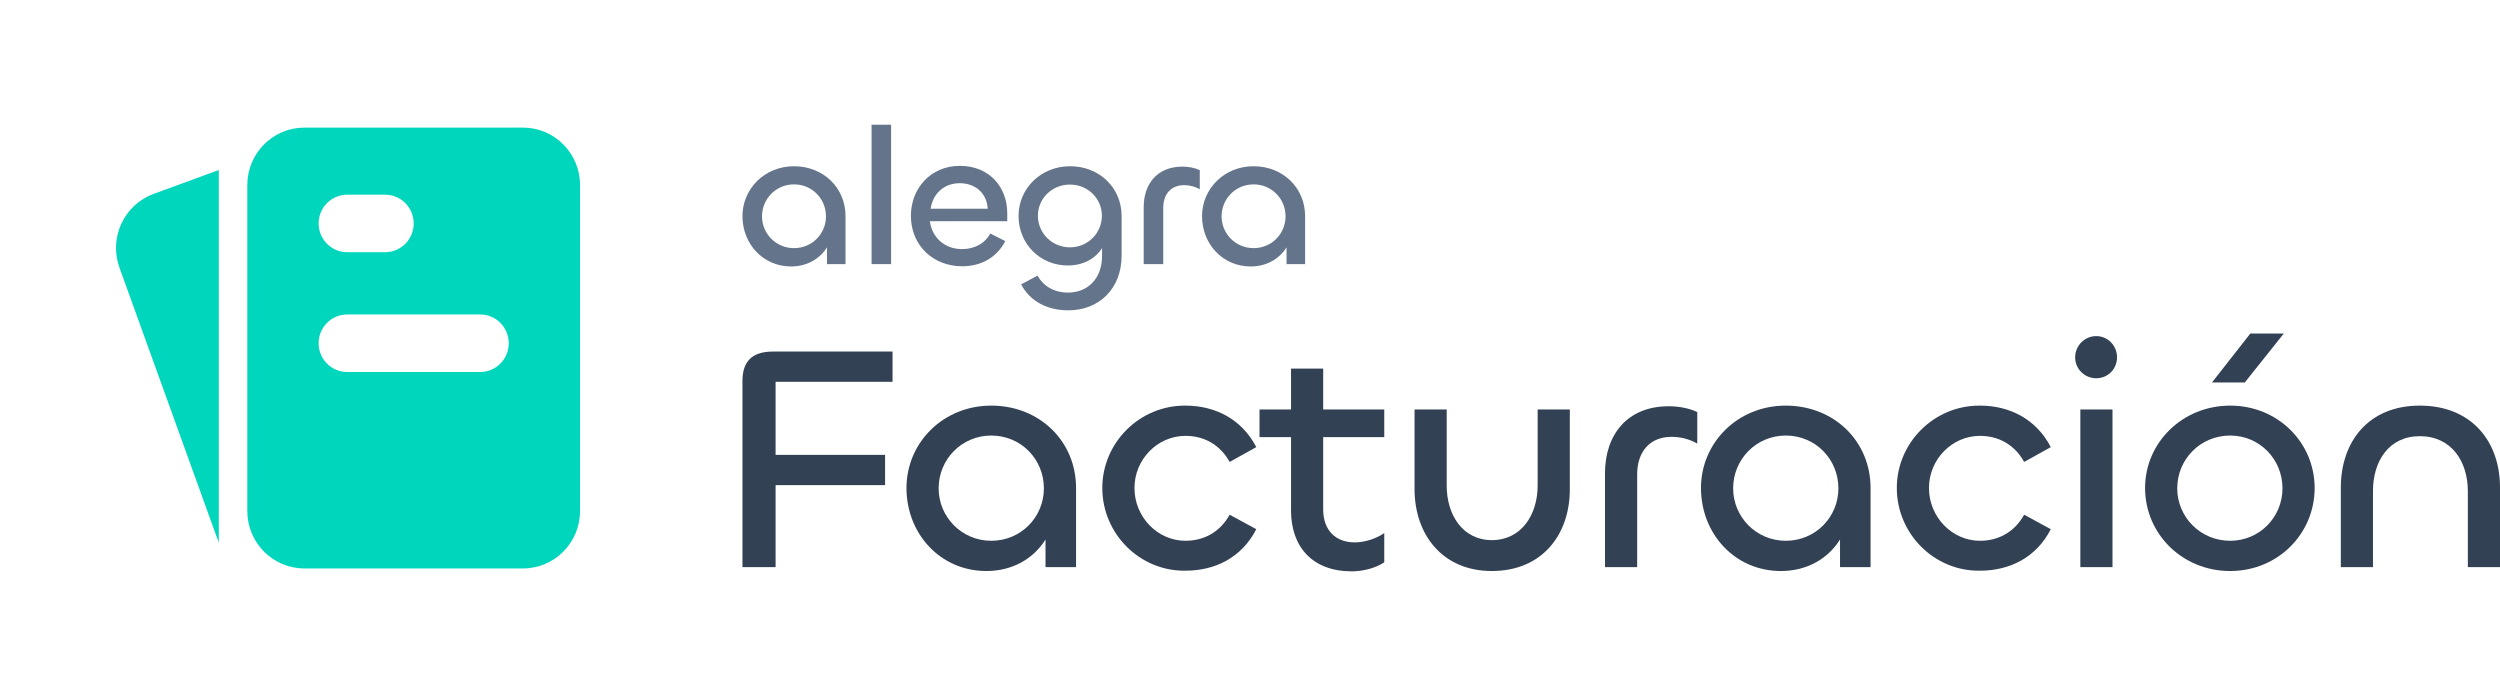 <svg width="862" height="240" viewBox="0 0 862 240" fill="none" xmlns="http://www.w3.org/2000/svg">
<path fill-rule="evenodd" clip-rule="evenodd" d="M85.271 63.826C85.271 52.876 94.076 44 104.939 44H180.332C191.194 44 200 52.876 200 63.826V176.174C200 187.124 191.194 196 180.332 196H104.939C94.076 196 85.271 187.124 85.271 176.174V63.826ZM109.856 77.044C109.856 71.569 114.259 67.131 119.69 67.131H132.802C138.233 67.131 142.636 71.569 142.636 77.044C142.636 82.518 138.233 86.957 132.802 86.957H119.69C114.259 86.957 109.856 82.518 109.856 77.044ZM109.856 118.348C109.856 112.873 114.259 108.435 119.69 108.435H165.582C171.013 108.435 175.416 112.873 175.416 118.348C175.416 123.823 171.013 128.261 165.582 128.261H119.69C114.259 128.261 109.856 123.823 109.856 118.348Z" fill="#00D6BC"/>
<path d="M52.946 66.862L75.437 58.61V187.118L41.191 92.273C37.476 81.984 42.739 70.606 52.946 66.862Z" fill="#00D6BC"/>
<path d="M272.748 91.874C263.08 91.874 256 84.076 256 74.529C256 65.118 263.625 57.319 273.769 57.319C283.845 57.319 291.538 64.714 291.538 74.529V91.067H285.139V85.286C282.62 89.319 278.194 91.874 272.748 91.874ZM273.769 85.555C280.033 85.555 284.798 80.58 284.798 74.597C284.798 68.546 280.033 63.571 273.769 63.571C267.574 63.571 262.74 68.546 262.74 74.597C262.74 80.58 267.574 85.555 273.769 85.555Z" fill="#64748B"/>
<path d="M300.512 43H307.252V91.067H300.512V43Z" fill="#64748B"/>
<path d="M331.78 91.807C321.636 91.807 314.079 84.546 314.079 74.395C314.079 64.916 320.955 57.185 330.963 57.185C341.039 57.185 347.303 64.378 347.303 73.588V76.277H320.615C321.364 81.924 325.721 85.891 331.712 85.891C335.797 85.891 339.473 84.143 341.448 80.513L346.622 83.135C343.694 88.781 338.316 91.807 331.78 91.807ZM320.887 71.975H340.563C340.29 66.731 336.41 63.168 330.895 63.168C325.244 63.168 321.568 67.067 320.887 71.975Z" fill="#64748B"/>
<path d="M368.353 107C361.136 107 355.145 103.908 352.082 98.059L357.732 95.034C359.707 98.597 363.383 100.882 368.217 100.882C375.229 100.882 379.995 95.908 379.995 88.177V85.555C377.816 88.983 373.732 91.538 368.149 91.538C358.686 91.538 351.197 84.143 351.197 74.462C351.197 65.05 358.822 57.319 368.966 57.319C379.042 57.319 386.735 64.714 386.735 74.529V88.109C386.735 99.538 378.974 107 368.353 107ZM368.898 85.286C375.025 85.286 379.927 80.445 379.927 74.395C379.927 68.344 375.025 63.639 368.898 63.639C362.839 63.639 357.869 68.344 357.869 74.395C357.869 80.445 362.839 85.286 368.898 85.286Z" fill="#64748B"/>
<path d="M401.087 91.067H394.347V71.437C394.347 63.437 398.977 57.454 407.691 57.454C409.802 57.454 411.98 57.857 413.682 58.664V65.252C412.048 64.311 410.142 63.84 408.304 63.84C403.811 63.84 401.087 66.865 401.087 71.706V91.067Z" fill="#64748B"/>
<path d="M431.21 91.874C421.542 91.874 414.462 84.076 414.462 74.529C414.462 65.118 422.087 57.319 432.231 57.319C442.307 57.319 450 64.714 450 74.529V91.067H443.6V85.286C441.081 89.319 436.656 91.874 431.21 91.874ZM432.231 85.555C438.494 85.555 443.26 80.58 443.26 74.597C443.26 68.546 438.494 63.571 432.231 63.571C426.035 63.571 421.202 68.546 421.202 74.597C421.202 80.58 426.035 85.555 432.231 85.555Z" fill="#64748B"/>
<path d="M267.425 195.558H256V131.422C256 125.097 258.8 121.214 266.529 121.214H307.749V131.644H267.425V156.832H305.173V167.263H267.425V195.558Z" fill="#334155"/>
<path d="M340.108 196.889C324.202 196.889 312.553 184.018 312.553 168.261C312.553 152.727 325.098 139.855 341.788 139.855C358.366 139.855 371.023 152.061 371.023 168.261V195.558H360.494V186.015C356.35 192.673 349.069 196.889 340.108 196.889ZM341.788 186.459C352.093 186.459 359.934 178.248 359.934 168.372C359.934 158.386 352.093 150.175 341.788 150.175C331.595 150.175 323.642 158.386 323.642 168.372C323.642 178.248 331.595 186.459 341.788 186.459Z" fill="#334155"/>
<path d="M408.75 196.778C392.956 197 380.075 184.018 380.075 168.261C380.075 152.616 392.956 139.744 408.75 139.855C418.831 139.855 428.127 144.405 433.168 154.169L423.983 159.273C420.735 153.392 415.246 150.286 408.75 150.286C399.117 150.286 391.164 158.386 391.164 168.261C391.164 178.248 399.117 186.459 408.75 186.459C415.246 186.459 420.735 183.352 423.983 177.471L433.168 182.464C428.127 192.34 418.831 196.778 408.75 196.778Z" fill="#334155"/>
<path d="M466.093 197C452.428 197 445.147 188.456 445.147 176.028V150.729H434.282V141.187H445.147V127.095H456.236V141.187H477.294V150.729H456.236V175.696C456.236 182.797 460.493 187.014 467.101 187.014C470.686 187.014 474.606 185.682 477.294 183.796V193.893C474.494 195.779 470.125 197 466.093 197Z" fill="#334155"/>
<path d="M514.392 186.237C524.585 186.237 530.185 177.471 530.185 167.373V141.187H541.274V168.705C541.274 184.461 531.641 196.889 514.392 196.889C497.366 196.889 487.733 184.35 487.733 168.594V141.187H498.822V167.484C498.822 177.471 504.311 186.237 514.392 186.237Z" fill="#334155"/>
<path d="M564.495 195.558H553.406V163.157C553.406 149.953 561.022 140.077 575.36 140.077C578.832 140.077 582.416 140.743 585.217 142.074V152.949C582.528 151.395 579.392 150.618 576.368 150.618C568.975 150.618 564.495 155.612 564.495 163.601V195.558Z" fill="#334155"/>
<path d="M614.053 196.889C598.148 196.889 586.499 184.018 586.499 168.261C586.499 152.727 599.044 139.855 615.733 139.855C632.311 139.855 644.968 152.061 644.968 168.261V195.558H634.439V186.015C630.295 192.673 623.014 196.889 614.053 196.889ZM615.733 186.459C626.038 186.459 633.879 178.248 633.879 168.372C633.879 158.386 626.038 150.175 615.733 150.175C605.54 150.175 597.588 158.386 597.588 168.372C597.588 178.248 605.54 186.459 615.733 186.459Z" fill="#334155"/>
<path d="M682.695 196.778C666.901 197 654.02 184.018 654.02 168.261C654.02 152.616 666.901 139.744 682.695 139.855C692.776 139.855 702.073 144.405 707.113 154.169L697.928 159.273C694.68 153.392 689.192 150.286 682.695 150.286C673.062 150.286 665.109 158.386 665.109 168.261C665.109 178.248 673.062 186.459 682.695 186.459C689.192 186.459 694.68 183.352 697.928 177.471L707.113 182.464C702.073 192.34 692.776 196.778 682.695 196.778Z" fill="#334155"/>
<path d="M722.789 130.424C718.756 130.424 715.508 127.206 715.508 123.211C715.508 119.217 718.756 115.888 722.789 115.888C726.821 115.888 729.957 119.217 729.957 123.211C729.957 127.206 726.821 130.424 722.789 130.424ZM717.3 141.187H728.389V195.558H717.3V141.187Z" fill="#334155"/>
<path d="M774.008 131.866H762.695L775.913 115H787.45L774.008 131.866ZM768.968 196.889C752.39 196.889 739.621 184.018 739.621 168.261C739.621 152.616 752.502 139.855 768.968 139.855C785.546 139.855 798.091 152.727 798.091 168.261C798.091 184.018 785.434 196.889 768.968 196.889ZM768.968 186.459C779.161 186.459 787.002 178.248 787.002 168.372C787.002 158.386 779.161 150.175 768.968 150.175C758.663 150.175 750.71 158.386 750.71 168.372C750.71 178.248 758.663 186.459 768.968 186.459Z" fill="#334155"/>
<path d="M834.333 150.396C823.58 150.396 818.204 159.162 818.204 169.26V195.558H807.115V168.15C807.115 152.283 816.636 139.855 834.333 139.855C852.255 139.855 862 152.283 862 168.039V195.558H850.911V169.371C850.911 159.162 845.31 150.396 834.333 150.396Z" fill="#334155"/>
</svg>
